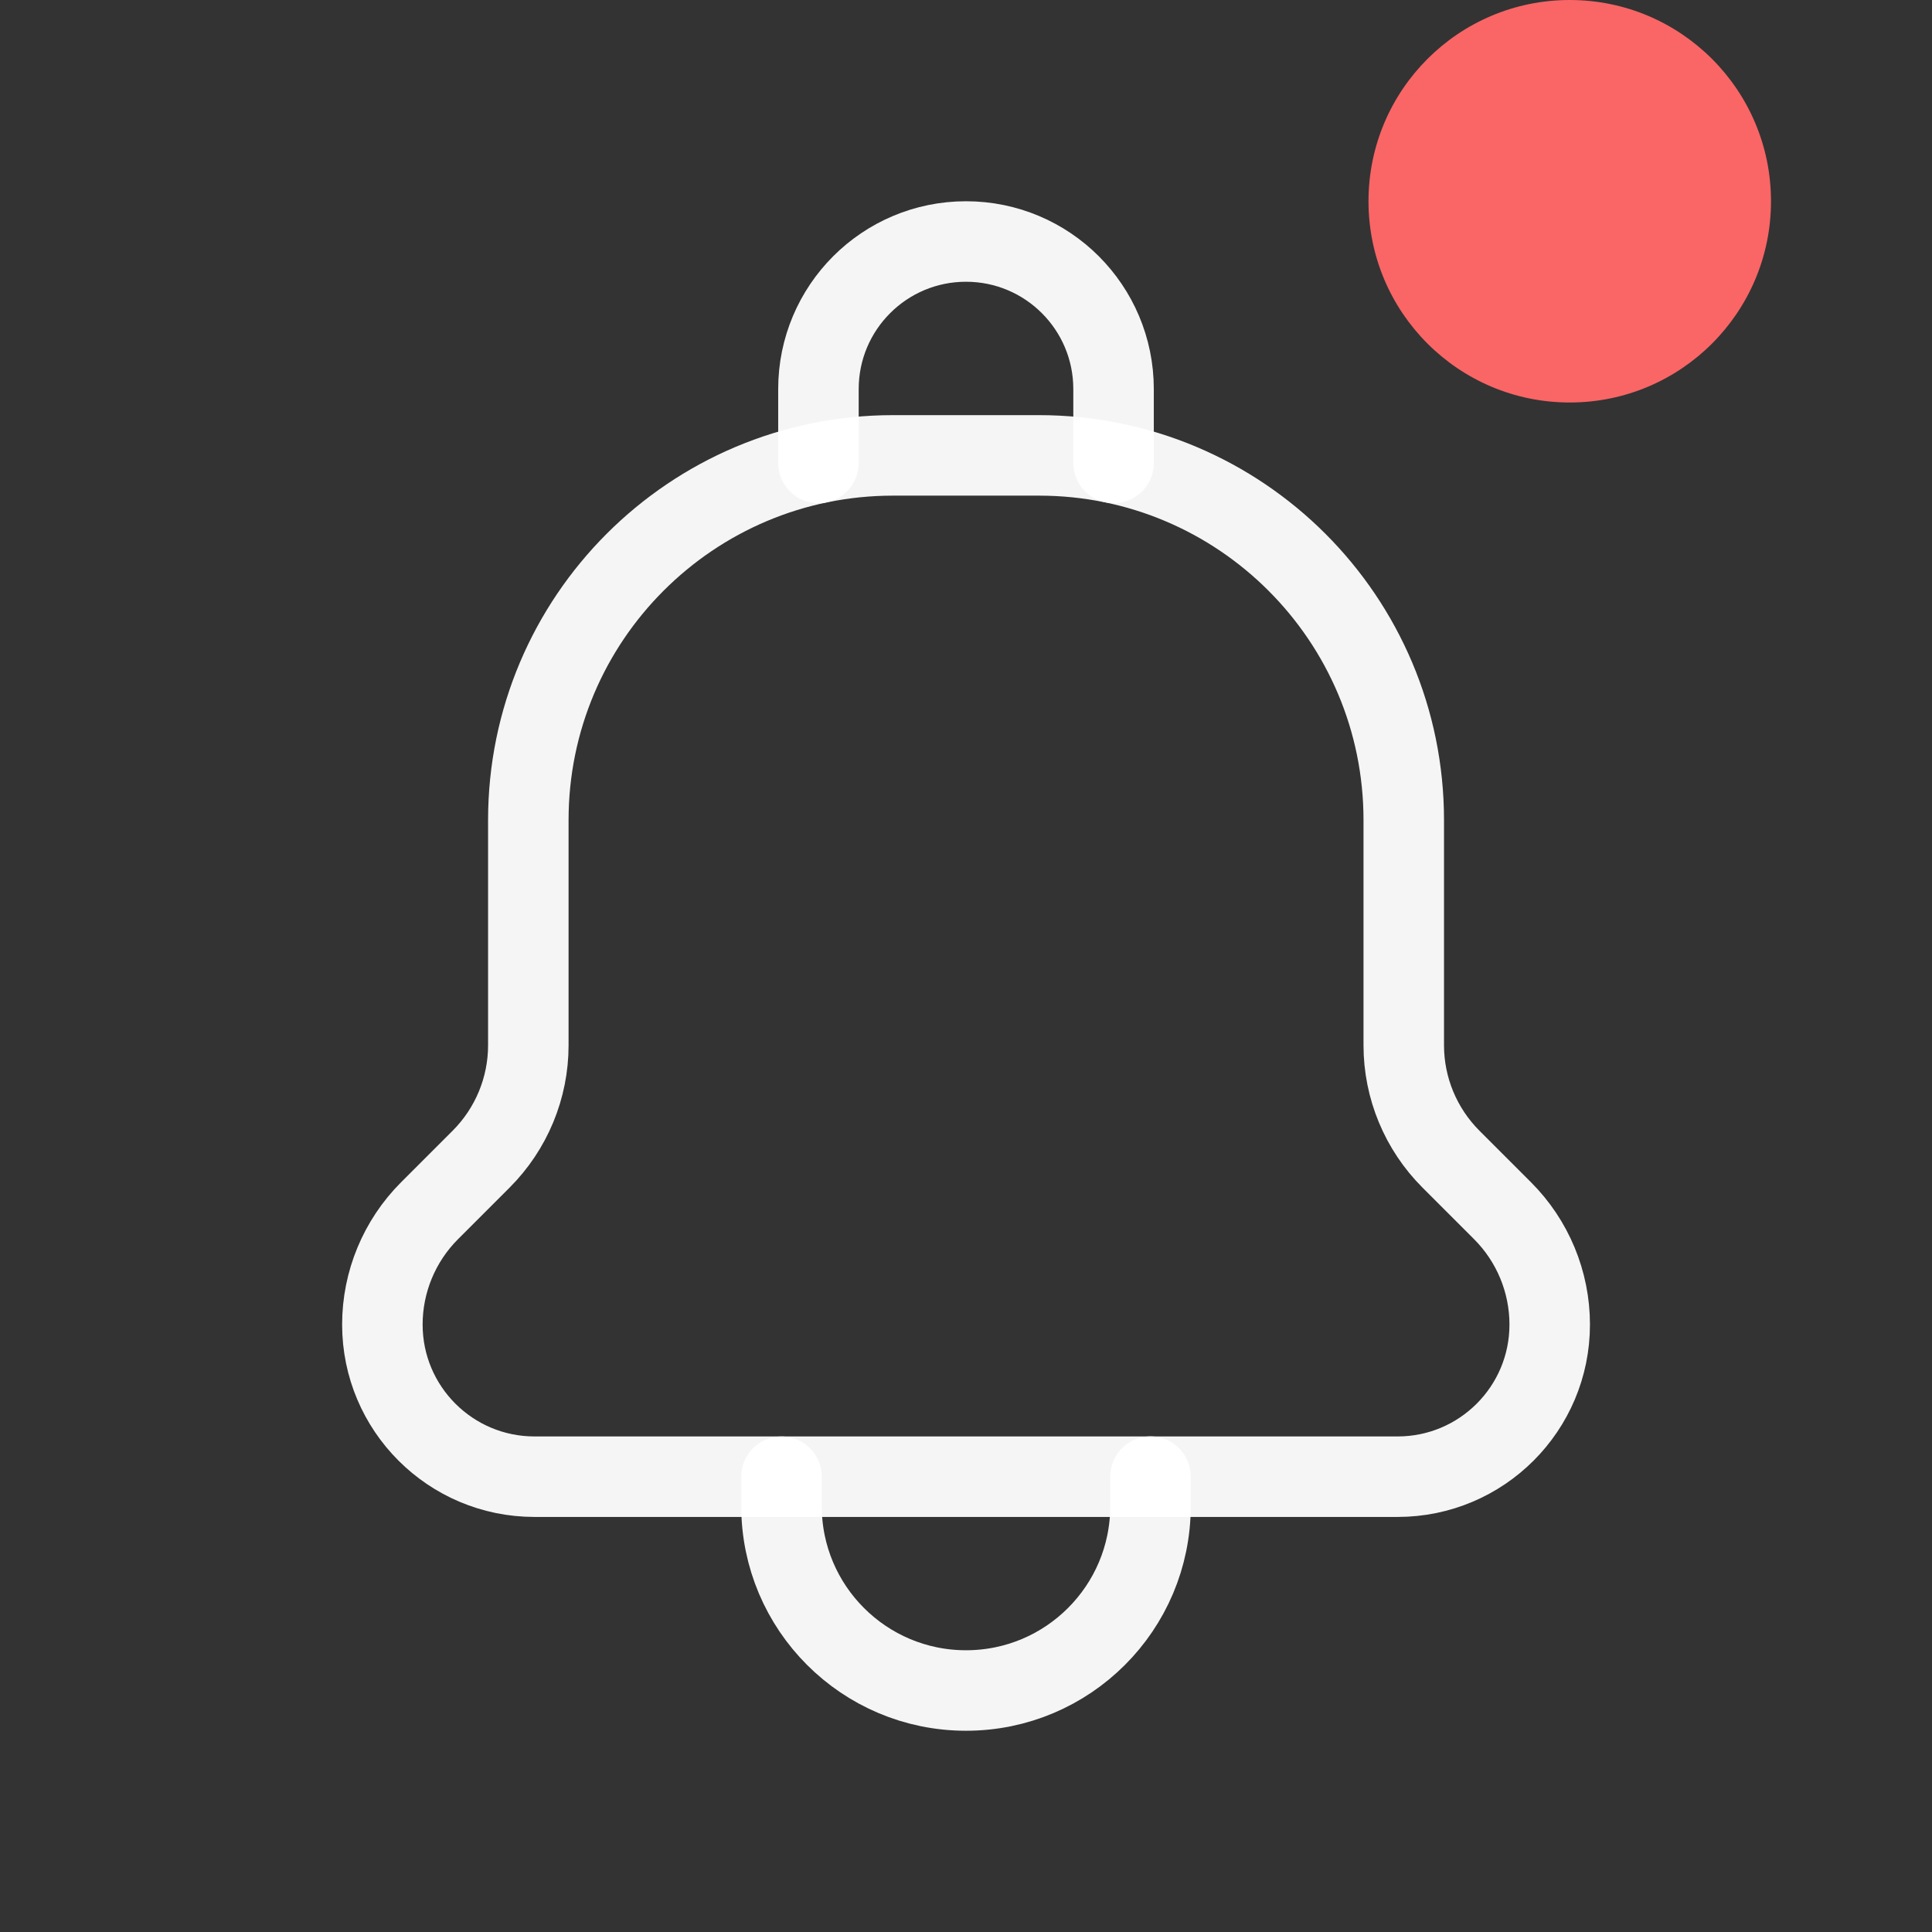 <svg xmlns="http://www.w3.org/2000/svg" width="24" height="24" viewBox="0 0 24 24">
    <rect x="0" y="0" width="24" height="24" fill="#333333" stroke="none"/>
    <g fill="none" fill-rule="evenodd">
        <g>
            <g>
                <g transform="translate(-128, -62) translate(124, 58) translate(4, 4)">
                    <g>
                        <path d="M0 0L24 0 24 24 0 24z"/>
                        <g stroke="#FFF" stroke-linecap="round" stroke-linejoin="round" stroke-opacity=".95">
                            <path d="M4.958 15.344v.365C4.958 16.974 5.984 18 7.25 18h0c1.266 0 2.292-1.026 2.292-2.292v-.365M9.083 2.751v-.918C9.083.821 8.263 0 7.25 0h0C6.237 0 5.417.821 5.417 1.833v.918" transform="translate(4.75, 3)"/>
                            <path d="M1.813 7.188h0c0-2.503 2.029-4.531 4.531-4.531h1.813c2.503 0 4.531 2.029 4.531 4.531h0v2.797c0 .53.211 1.039.586 1.414l.641.641c.375.375.586.884.586 1.414h0c0 1.044-.846 1.89-1.89 1.89H1.89c-1.044 0-1.89-.846-1.89-1.89h0c0-.53.211-1.039.586-1.414l.641-.641c.375-.375.586-.884.586-1.414V7.188z" transform="translate(4.75, 3)"/>
                        </g>
                    </g>
                    <circle cx="19.5" cy="2.5" r="2.5" fill="#FA6566"/>
                </g>
            </g>
        </g>
    </g>
</svg>
